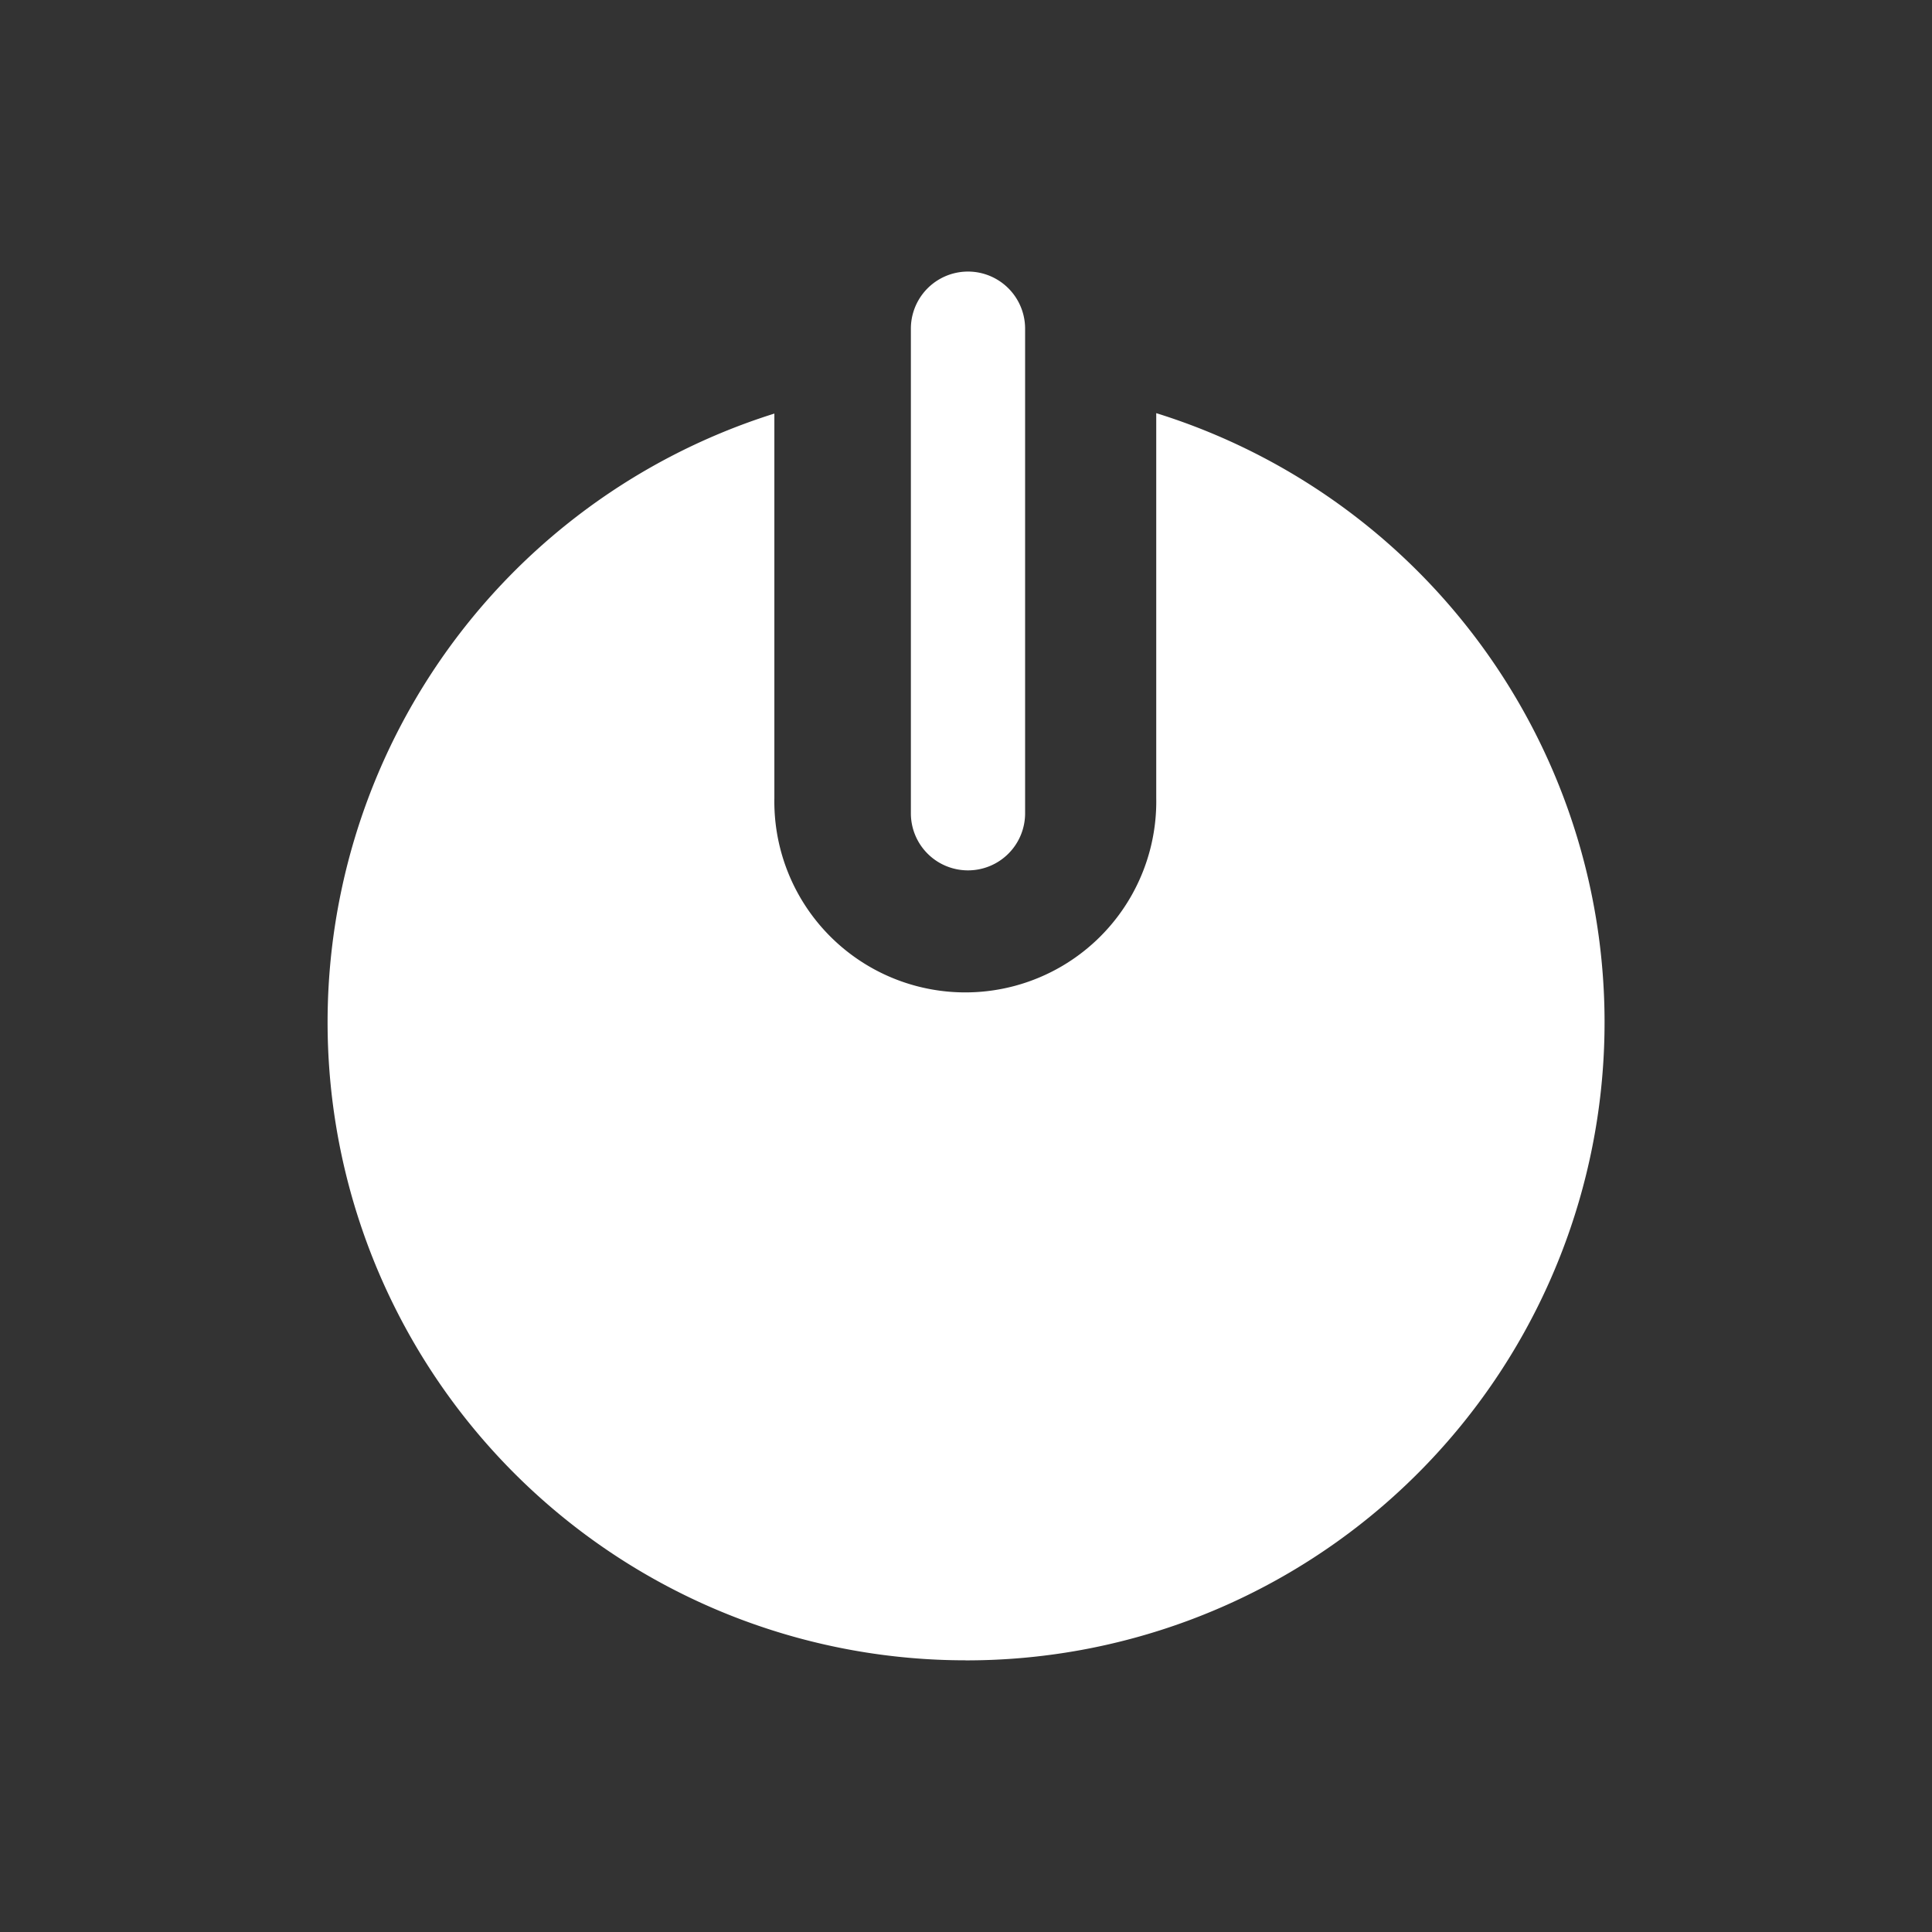 <?xml version="1.0" encoding="UTF-8" standalone="no"?>
<svg
   xmlns:dc="http://purl.org/dc/elements/1.1/"
   xmlns:cc="http://creativecommons.org/ns#"
   xmlns:rdf="http://www.w3.org/1999/02/22-rdf-syntax-ns#"
   xmlns:svg="http://www.w3.org/2000/svg"
   xmlns="http://www.w3.org/2000/svg"
   xmlns:sodipodi="http://sodipodi.sourceforge.net/DTD/sodipodi-0.dtd"
   xmlns:inkscape="http://www.inkscape.org/namespaces/inkscape"
   width="32"
   height="32"
   version="1.1"
   id="svg6"
   sodipodi:docname="system-shutdown.svg"
   inkscape:version="0.92.4 5da689c313, 2019-01-14">
  <rect width="100%" height="100%" fill="#333333" stroke="none"/>
  <defs
     id="defs10" />
  <sodipodi:namedview
     pagecolor="#c8c8c8"
     bordercolor="#666666"
     borderopacity="1"
     objecttolerance="10"
     gridtolerance="10"
     guidetolerance="10"
     inkscape:pageopacity="0"
     inkscape:pageshadow="2"
     inkscape:window-width="1920"
     inkscape:window-height="1019"
     id="namedview8"
     showgrid="false"
     inkscape:zoom="7.375"
     inkscape:cx="16"
     inkscape:cy="16"
     inkscape:window-x="0"
     inkscape:window-y="36"
     inkscape:window-maximized="1"
     inkscape:current-layer="svg6" />
  <g
     transform="translate(-41,82)"
     id="system-shutdown">
    <rect
       ry="0"
       rx="0"
       y="-82"
       x="41"
       height="32"
       width="32"
       id="rect1131"
       style="opacity:0;fill:#000000;fill-opacity:1;fill-rule:evenodd;stroke:none;stroke-width:2;stroke-linecap:round;stroke-linejoin:round;stroke-miterlimit:4;stroke-dasharray:none;stroke-opacity:1;paint-order:fill markers stroke" />
    <path
       inkscape:transform-center-y="166.11982"
       inkscape:transform-center-x="130.8823"
       style="fill:#ffffff;fill-opacity:1;stroke-width:0.022"
       inkscape:connector-curvature="0"
       d="m 56.996,-54.5 a 10.568,10.568 0 0 1 -3.17,-20.65 v 6.368 a 3.163,3.163 0 1 0 6.325,0 v -6.375 a 10.568,10.568 0 0 1 -3.155,20.658 z m 0.037,-13.084 a 0.945,0.945 0 0 1 -0.946,-0.944 v -8.028 a 0.946,0.946 0 0 1 1.892,0 v 8.028 a 0.945,0.945 0 0 1 -0.946,0.944 z"
       p-id="29759"
       id="path1062" />
  </g>
</svg>
